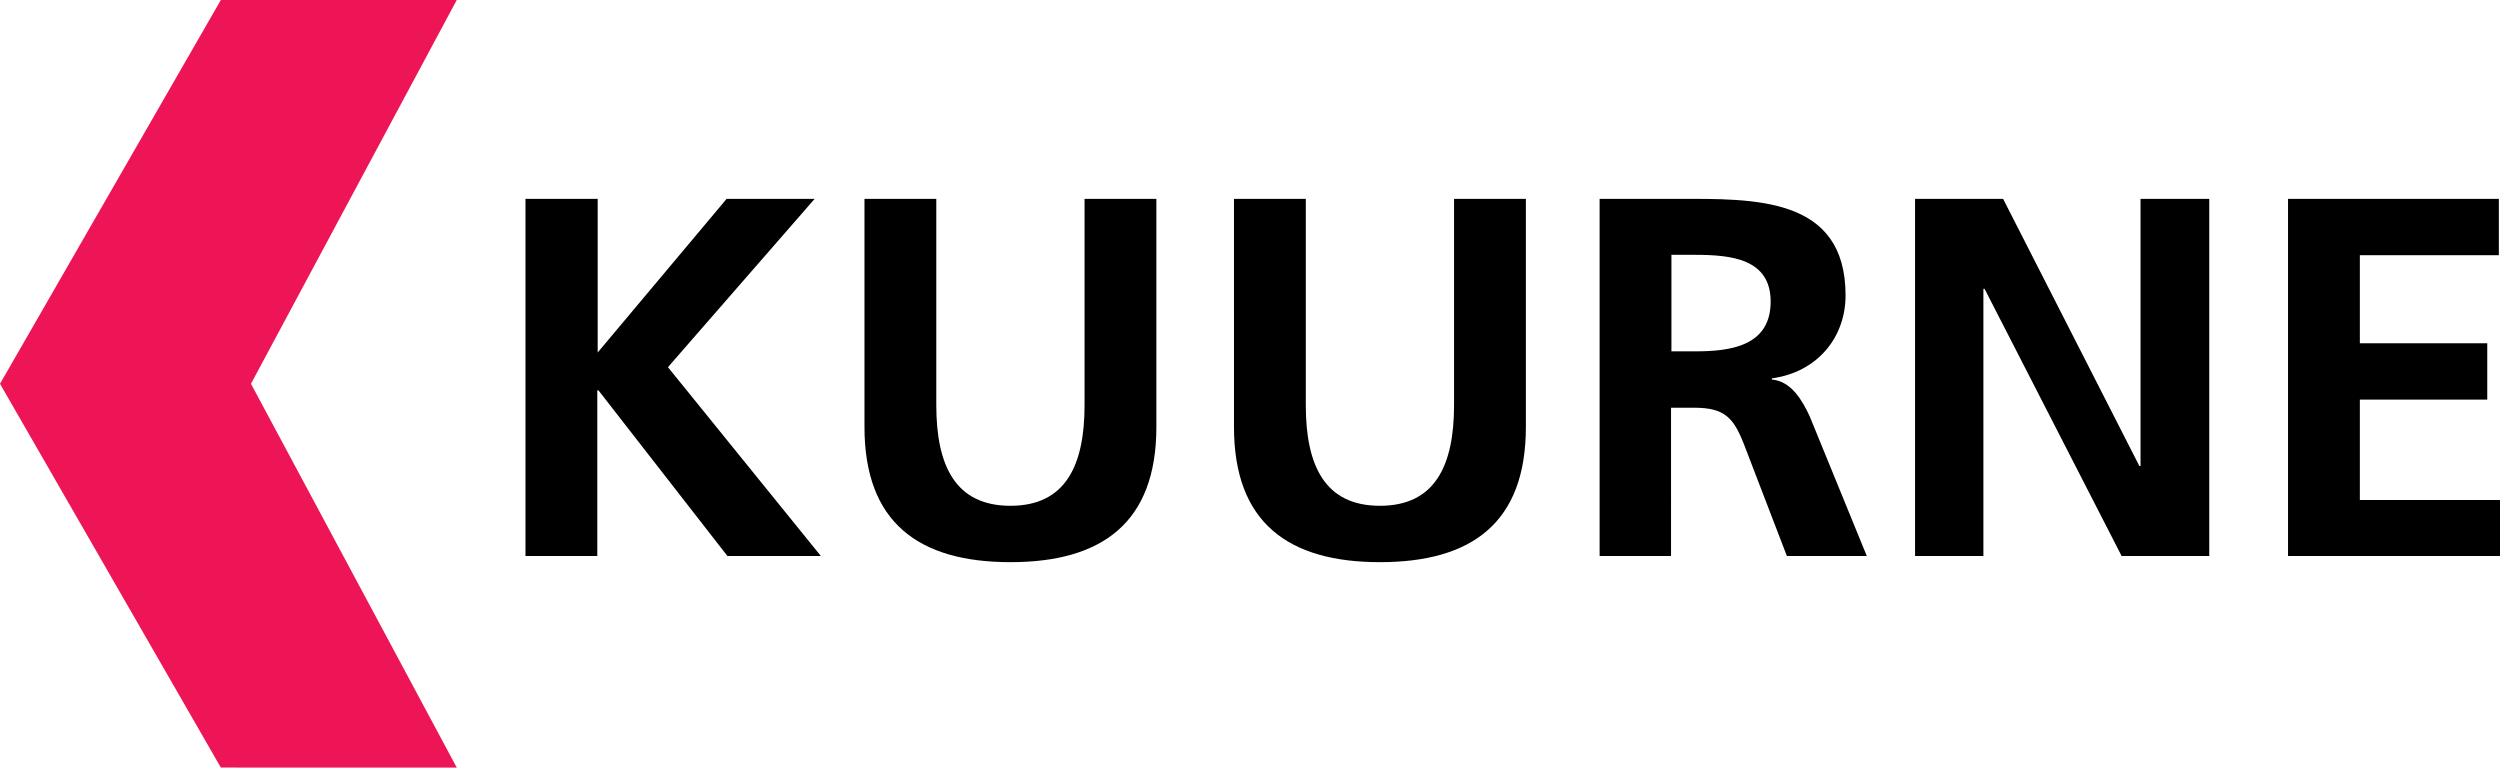 <svg xmlns="http://www.w3.org/2000/svg" viewBox="0 0 647.5 198.8"><path d="M136.2 51.5h18.6v39.8l33.4-39.8H211l-38 43.6 39.6 48.9h-24.2L155 101.1h-.3V144h-18.6V51.5zm87.7 0h18.6v53.4c0 15.8 5 26.1 19.2 26.1s19.2-10.3 19.2-26.1V51.5h18.6v59.1c0 24.8-14.1 35-37.8 35-23.7 0-37.8-10.2-37.8-35V51.5zm95.7 0h18.6v53.4c0 15.8 5 26.1 19.2 26.1s19.2-10.3 19.2-26.1V51.5h18.6v59.1c0 24.8-14 35-37.8 35-23.7 0-37.8-10.2-37.8-35V51.5zm94.8 0h20c19.9 0 43.6-.7 43.6 25 0 10.9-7.3 19.9-19.1 21.5v.3c5 .4 7.9 5.4 9.8 9.5l14.8 36.2h-20.7l-11.1-28.9c-2.7-6.9-5-9.5-12.9-9.5h-6V144h-18.5V51.5zM432.9 91h6.1c9.1 0 19.6-1.3 19.6-12.9C458.6 67 448.3 66 439 66h-6.1v25zM496 51.5h22.8l35.3 69.2h.3V51.5h17.8V144h-22.7L514 74.8h-.3V144H496V51.5zm96.6 0h54.6v14.6h-36v22.8h33v14.6h-33v26h36.3V144h-54.9V51.5z"/><path fill="#ED1556" d="M57.2 0h61.1L65 99.4l53.3 99.4H57.2L0 99.4 57.2 0z"/></svg>